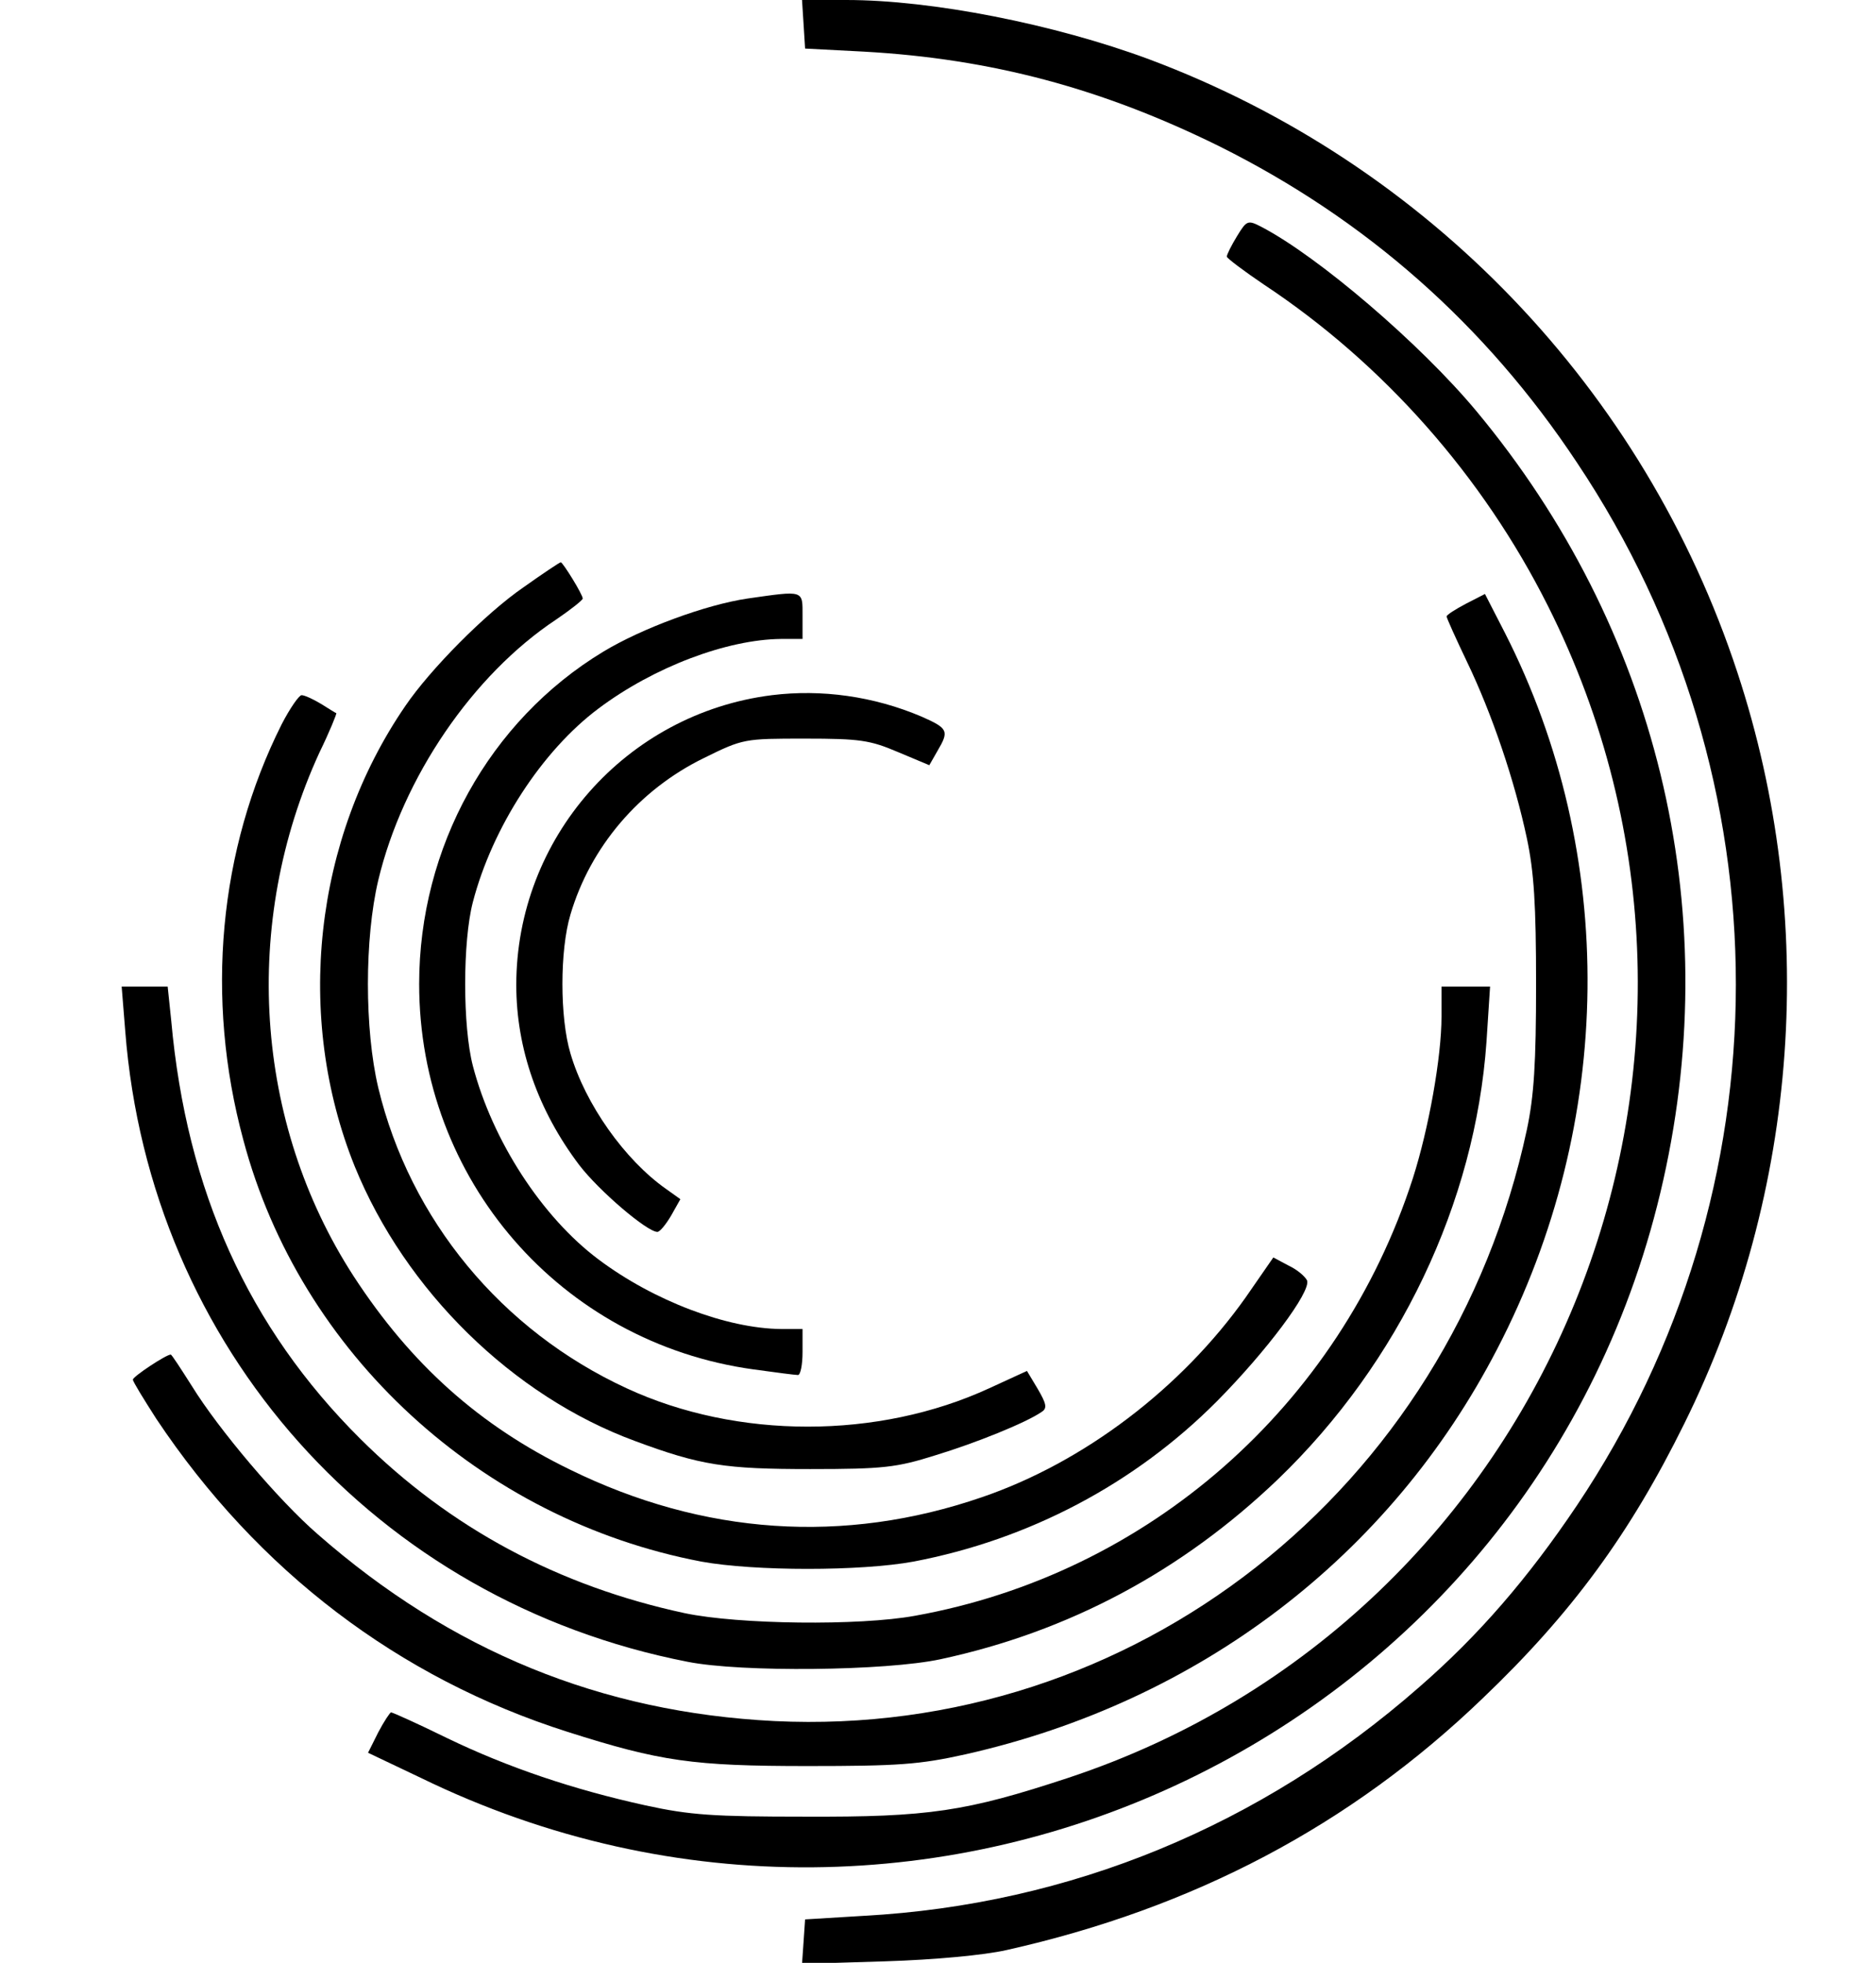 <?xml version="1.0" standalone="no"?>
<!DOCTYPE svg PUBLIC "-//W3C//DTD SVG 20010904//EN"
 "http://www.w3.org/TR/2001/REC-SVG-20010904/DTD/svg10.dtd">
<svg version="1.0" xmlns="http://www.w3.org/2000/svg"
 width="367pt" height="384pt" viewBox="0 0 367 384"
 preserveAspectRatio="xMidYMid meet">
<g transform="translate(0,384) scale(0.1,-0.1)"
fill="#000000" stroke="none">
<path d="M1572 3793 l3 -48 115 -6 c250 -14 466 -72 695 -185 287 -143 521
-349 700 -619 415 -621 414 -1422 0 -2040 -96 -143 -193 -255 -308 -355 -310
-272 -684 -426 -1087 -448 l-115 -7 -3 -44 -3 -43 163 5 c96 3 193 12 237 22
366 82 673 244 931 492 175 167 289 323 395 538 225 454 263 986 104 1469
-182 554 -606 996 -1151 1200 -186 69 -425 116 -592 116 l-87 0 3 -47z"/>
<path d="M2420 3378 c-11 -18 -20 -36 -20 -40 0 -3 33 -28 73 -55 234 -155
428 -375 555 -628 449 -893 4 -1981 -938 -2293 -200 -66 -273 -77 -515 -76
-179 0 -225 3 -312 22 -141 31 -269 74 -389 132 -57 28 -106 50 -109 50 -2 0
-14 -18 -25 -39 l-20 -40 103 -49 c999 -487 2189 86 2431 1170 120 535 -13
1080 -366 1504 -110 132 -309 302 -420 360 -27 14 -29 13 -48 -18z"/>
<path d="M1024 2691 c-74 -51 -182 -160 -231 -232 -179 -261 -217 -608 -99
-901 99 -243 309 -449 548 -537 129 -48 177 -55 343 -55 143 0 169 3 245 27
79 24 178 64 208 85 11 7 9 16 -8 45 l-21 35 -74 -34 c-217 -100 -493 -100
-709 0 -245 113 -424 330 -486 588 -27 114 -27 292 0 406 48 201 185 402 348
510 28 19 52 38 52 41 0 8 -39 71 -43 71 -2 0 -35 -22 -73 -49z"/>
<path d="M1462 2669 c-81 -12 -206 -58 -282 -104 -223 -135 -360 -383 -360
-650 0 -383 277 -702 654 -754 43 -6 82 -11 87 -11 5 0 9 20 9 45 l0 45 -42 0
c-106 1 -249 55 -357 136 -111 83 -208 233 -246 379 -20 77 -20 243 0 320 38
146 135 296 246 379 108 81 251 135 357 136 l42 0 0 45 c0 51 4 50 -108 34z"/>
<path d="M2868 2659 c-21 -11 -38 -22 -38 -25 0 -3 18 -43 40 -89 49 -102 93
-232 117 -345 14 -66 18 -130 18 -285 0 -155 -4 -219 -18 -285 -151 -705 -770
-1191 -1472 -1157 -339 17 -633 137 -894 366 -76 66 -193 204 -246 290 -21 33
-39 61 -41 61 -9 0 -74 -43 -74 -49 0 -4 21 -38 46 -77 198 -297 474 -507 804
-612 182 -58 246 -67 470 -67 178 0 219 3 309 23 457 103 830 387 1040 793
230 443 236 967 15 1401 l-39 76 -37 -19z"/>
<path d="M1510 2480 c-286 -36 -500 -280 -500 -567 0 -125 43 -246 123 -352
39 -51 133 -131 153 -131 5 0 17 15 27 32 l18 32 -28 20 c-81 57 -158 166
-187 265 -21 70 -21 202 0 272 39 132 134 244 261 306 77 38 79 38 198 38 107
0 127 -3 181 -26 l62 -26 16 28 c23 39 21 44 -31 67 -94 40 -196 54 -293 42z"/>
<path d="M551 2423 c-123 -245 -150 -536 -75 -813 111 -418 465 -743 896 -825
104 -19 312 -19 415 0 226 43 433 152 594 314 96 97 184 214 176 236 -4 8 -19
21 -36 29 l-30 16 -54 -78 c-126 -178 -317 -323 -516 -391 -270 -93 -545 -74
-806 54 -177 86 -311 206 -423 378 -195 301 -220 692 -67 1025 20 41 34 76 33
77 -2 0 -15 9 -30 18 -15 9 -32 17 -38 17 -5 0 -23 -26 -39 -57z"/>
<path d="M245 1823 c48 -619 491 -1115 1100 -1234 105 -21 388 -18 495 5 251
54 472 172 660 352 237 228 386 541 408 856 l7 108 -47 0 -48 0 0 -59 c0 -79
-25 -219 -56 -316 -144 -446 -518 -774 -974 -856 -109 -20 -345 -17 -450 5
-247 53 -459 166 -635 341 -219 218 -340 485 -370 818 l-7 67 -45 0 -45 0 7
-87z"/>
</g>
</svg>
